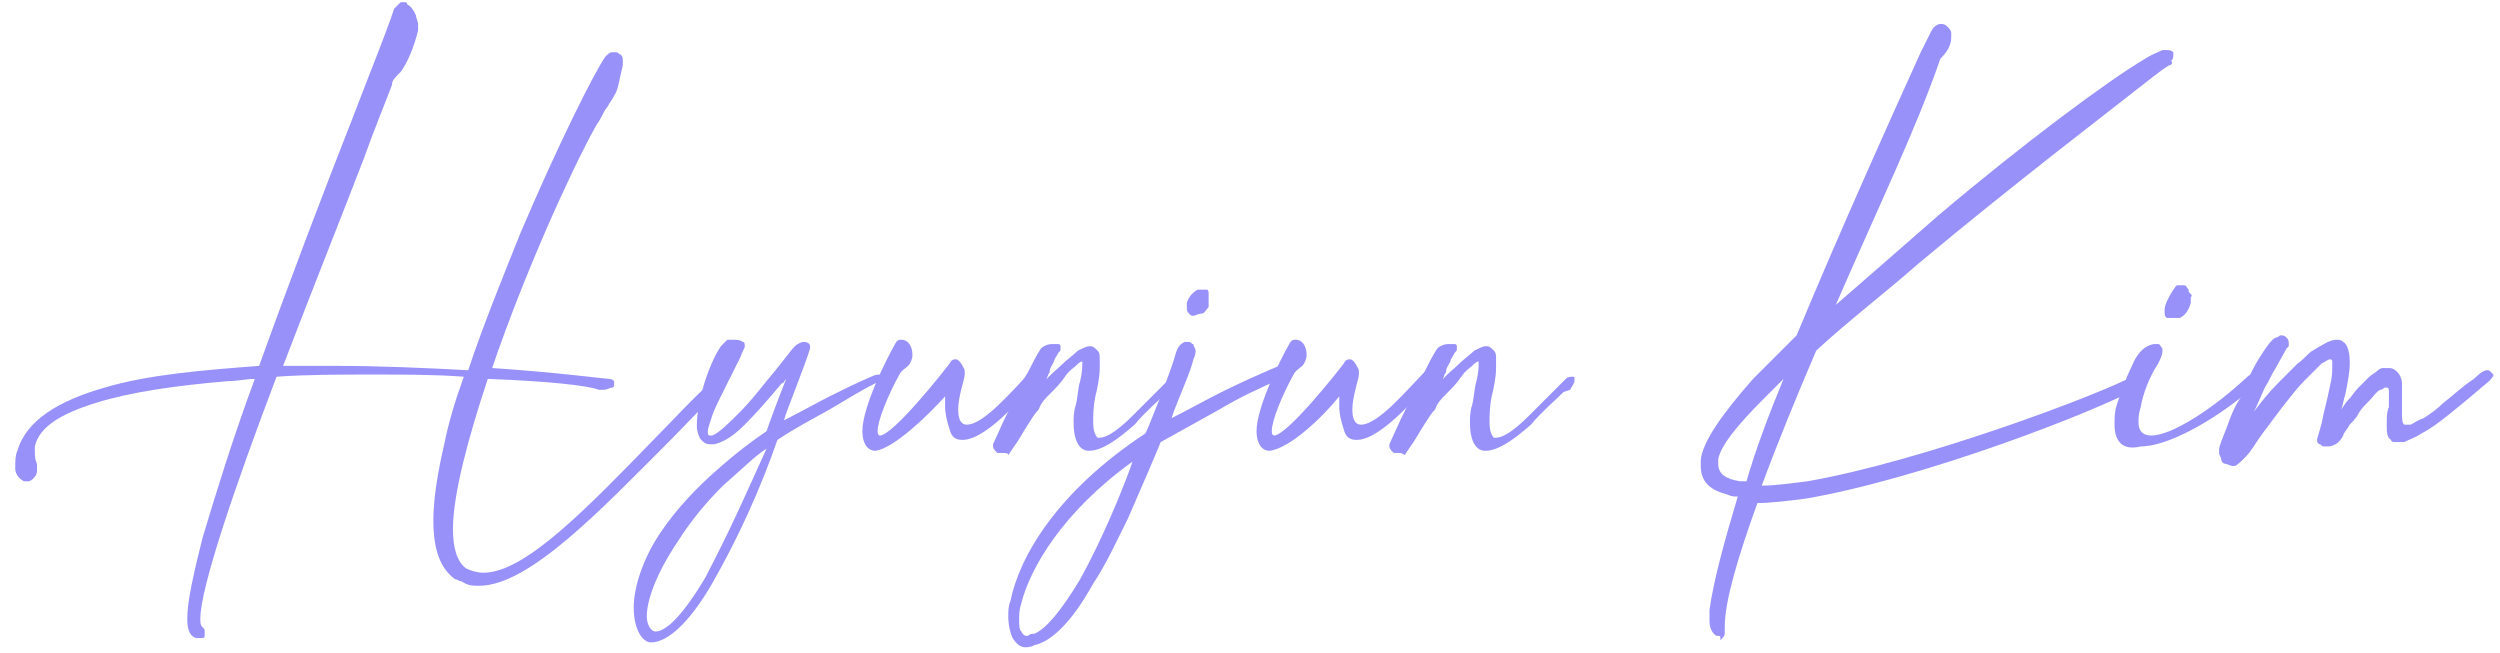 <?xml version="1.0" encoding="utf-8"?>
<!-- Generator: Adobe Illustrator 24.0.0, SVG Export Plug-In . SVG Version: 6.00 Build 0)  -->
<svg version="1.1" id="레이어_1" xmlns="http://www.w3.org/2000/svg" xmlns:xlink="http://www.w3.org/1999/xlink" x="0px"
	 y="0px" viewBox="0 0 114.8 30" style="enable-background:new 0 0 114.8 30;" xml:space="preserve">
<style type="text/css">
	.st0{fill:#9891F9;}
</style>
<g>
	<path class="st0" d="M9,29.3L9,29.3c-0.3-0.1-0.4-0.4-0.4-0.9c0-0.8,0.3-2.1,0.7-3.7c0.6-2,1.4-4.6,2.4-7.3c-0.4,0-0.8,0.1-1.2,0.1
		c-2.4,0.2-4.5,0.5-6.1,1c-1.6,0.5-2.6,1.1-2.8,2l0,0.2c0,0.2,0,0.4,0.1,0.6c0,0.1,0,0.2,0,0.3c0,0.2-0.1,0.3-0.2,0.4
		c-0.1,0.1-0.2,0.1-0.2,0.1H1.3c-0.1,0-0.1,0-0.2,0c-0.2-0.1-0.4-0.3-0.4-0.6v-0.1c0-0.2,0-0.5,0.1-0.7c0.4-1.4,1.9-2.3,4-2.9
		c2-0.6,4.5-0.8,7.1-1c1.4-3.9,3-8.1,4.3-11.4c0.8-2.1,1.5-3.8,1.9-5l0.1-0.1c0.1-0.1,0.1-0.1,0.2-0.2c0,0,0.1,0,0.1,0
		c0,0,0.1,0,0.1,0c0,0,0.1,0,0.1,0.1c0.2,0.1,0.3,0.3,0.4,0.5c0,0.1,0.1,0.3,0.1,0.4c0,0.1,0,0.2,0,0.3c-0.2,0.8-0.5,1.5-0.8,1.9
		C18.1,3.6,18,3.7,18,3.9c-0.3,0.8-0.8,2-1.3,3.4c-1,2.6-2.4,6.1-3.7,9.5c0.8,0,1.5,0,2.3,0c2.2,0,4.3,0.1,6.2,0.2
		c0.7-2.1,1.6-4.3,2.4-6.3c1.7-4,3.4-7.4,3.9-8.1c0.1-0.1,0.2-0.2,0.3-0.2h0.1c0,0,0.1,0,0.1,0c0.1,0,0.1,0.1,0.2,0.1
		c0.1,0.1,0.1,0.2,0.1,0.3l0,0.2c-0.2,0.8-0.2,1.1-0.4,1.4c-0.1,0.2-0.2,0.3-0.3,0.5c-0.1,0.1-0.2,0.3-0.3,0.5
		c-0.1,0.2-0.2,0.3-0.3,0.5c-1.1,2-3.2,6.6-4.7,11l0,0c3,0.2,5.2,0.5,5.4,0.5c0.1,0,0.2,0.1,0.2,0.1c0,0,0,0.1,0,0.1l0,0.1
		c0,0,0,0.1-0.1,0.1c-0.1,0-0.2,0.1-0.4,0.1h-0.2l0,0c-0.5-0.2-2.4-0.4-5.1-0.5c-0.9,2.7-1.6,5.3-1.6,6.9c0,0.9,0.2,1.5,0.6,1.8l0,0
		c0.2,0.1,0.5,0.2,0.8,0.2c1.9,0,4.7-2.9,8-6.3c0.8-0.8,1.5-1.6,2.4-2.4l0,0c0.1,0,0.1-0.1,0.2-0.1l0.1,0c0,0,0.1,0,0.1,0.1
		c0,0,0.1,0.1,0.1,0.1l0,0.1c0,0.1,0,0.1,0,0.1l0,0c-0.8,0.7-1.5,1.5-2.4,2.4c-3.1,3.1-6.4,6.6-8.7,6.6c-0.3,0-0.5,0-0.8-0.2
		c-0.1,0-0.2-0.1-0.3-0.1c-0.7-0.5-1-1.4-1-2.7c0-1,0.2-2.2,0.5-3.5c0.2-1,0.5-2,0.9-3.1c-1.3-0.1-2.7-0.1-4.2-0.1
		c-1.5,0-3,0-4.4,0.1c-1.9,5-3.5,9.7-3.5,11.1c0,0.2,0,0.3,0.1,0.4c0.1,0.1,0.1,0.1,0.1,0.2l0,0.1l0,0.1c0,0.1-0.1,0.1-0.1,0.1
		C9.2,29.3,9.2,29.3,9,29.3L9,29.3z"/>
	<path class="st0" d="M29.1,27.9c0-0.9,0.4-2.2,1.2-3.4c0.8-1.2,1.8-2.2,2.6-2.9c0.9-0.8,1.7-1.4,2.3-1.8c0.1-0.3,0.5-1.4,0.9-2.4
		c-0.1,0.1-0.1,0.2-0.2,0.2c-0.5,0.6-1.1,1.3-1.7,1.9c-0.6,0.6-1,0.8-1.4,0.9l-0.2,0c-0.2,0-0.3-0.1-0.4-0.2
		c-0.1-0.1-0.2-0.4-0.2-0.6v-0.1c0-1,0.5-2.7,1.1-3.6c0.1-0.1,0.2-0.2,0.3-0.3l0.2,0c0.2,0,0.4,0,0.5,0.1c0.1,0,0.1,0.1,0.1,0.2
		c0,0.1-0.1,0.2-0.2,0.5c-0.2,0.4-0.5,1-0.8,1.6c-0.2,0.4-0.4,0.8-0.5,1.1c-0.1,0.3-0.2,0.6-0.2,0.7c0,0.1,0,0.2,0.1,0.2l0.1,0
		c0.3-0.1,0.8-0.6,1.3-1.1c0.4-0.4,0.8-0.9,1.2-1.4c0.6-0.7,1.1-1.4,1.3-1.6c0.1-0.1,0.3-0.2,0.4-0.2c0.2,0,0.3,0.1,0.3,0.2l0,0.1
		c-0.2,0.7-1.1,2.9-1.2,3.3c0.8-0.4,1.5-0.8,2.1-1.1s1.2-0.6,1.9-0.9c0.2-0.1,0.3-0.1,0.4-0.1c0.1,0,0.2,0,0.2,0.1
		c0,0.1-0.1,0.2-0.4,0.3c-0.8,0.4-1.4,0.8-2.1,1.2c-0.7,0.4-1.5,0.8-2.4,1.4c-0.8,2.3-1.8,4.5-3,6.6c-1.1,1.9-2.1,2.7-2.8,2.7
		C29.5,29.5,29.1,28.9,29.1,27.9z M32.4,26.5c1.2-2.3,1.8-3.7,2.8-5.9c-0.5,0.3-1.3,1.1-2,1.7c-0.7,0.7-1.4,1.5-2.1,2.6
		c-1,1.5-1.4,2.7-1.4,3.4c0,0.4,0.2,0.7,0.4,0.7C30.6,29,31.4,28.2,32.4,26.5z"/>
	<path class="st0" d="M40.2,20.7c-0.4,0-0.6-0.4-0.6-0.9c0-1.1,1.1-3.3,1.5-4c0.1-0.2,0.2-0.2,0.3-0.2c0.3,0,0.5,0.3,0.5,0.7
		c0,0.2-0.1,0.4-0.2,0.5c-0.1,0.1-0.3,0.2-0.4,0.4c-0.5,0.9-1,2.1-1,2.6c0,0.2,0.1,0.2,0.1,0.2c0.6,0,2.9-2.9,3.2-3.3
		c0.1-0.2,0.2-0.2,0.3-0.2c0.2,0,0.4,0.5,0.4,0.5l0,0.2c0,0.2-0.3,1-0.3,1.6c0,0.4,0.1,0.7,0.4,0.7c0.8,0,2.2-1.7,2.9-2.4
		c0.1-0.1,0.2-0.1,0.2-0.1c0.1,0,0.2,0.1,0.2,0.2c0,0.1,0,0.2-0.1,0.3c-0.3,0.3-2.2,2.7-3.4,2.7c-0.3,0-0.5-0.1-0.6-0.5
		c-0.1-0.3-0.2-0.7-0.2-1c0-0.2,0-0.3,0-0.5C42.5,19.2,41,20.6,40.2,20.7L40.2,20.7z"/>
	<path class="st0" d="M46,20.8c-0.1,0-0.1,0-0.2,0c0,0-0.1-0.1-0.1-0.1c-0.1-0.1-0.1-0.2-0.1-0.2c0,0,0-0.1,0-0.1l0.5-1.1
		c0.2-0.4,0.4-0.8,0.5-1.1c0.2-0.4,0.4-0.8,0.6-1.1c0.2-0.4,0.4-0.8,0.6-1.1h0c0.1-0.1,0.3-0.2,0.5-0.2c0,0,0.1,0,0.1,0
		c0.1,0,0.1,0,0.2,0c0.1,0,0.1,0.1,0.1,0.1c0,0,0,0.1,0,0.1c0,0.1,0,0.1-0.1,0.2c-0.1,0.2-0.2,0.3-0.2,0.4c-0.1,0.2-0.2,0.3-0.2,0.5
		c-0.1,0.1-0.1,0.3-0.2,0.4c0.2-0.3,0.5-0.5,0.7-0.7c0.3-0.3,0.6-0.5,0.8-0.7l0,0c0.2-0.1,0.4-0.2,0.5-0.2h0.1
		c0.1,0,0.2,0.1,0.3,0.2v0c0.1,0.1,0.1,0.2,0.1,0.4l0,0.4c0,0.4-0.1,0.9-0.2,1.3c-0.1,0.5-0.1,0.9-0.1,1.2c0,0.4,0.1,0.6,0.2,0.7
		c0,0,0.1,0,0.1,0c0.3,0,0.8-0.3,1.5-1c0.5-0.5,1-1,1.4-1.4l0.3-0.3h0c0.1-0.1,0.2-0.1,0.3-0.1h0c0.1,0,0.1,0,0.1,0.1
		c0,0,0,0.1,0,0.1c0,0.1-0.1,0.2-0.2,0.4L53.6,18c-0.4,0.4-1,0.9-1.5,1.5c-0.8,0.7-1.5,1.2-2.1,1.2h0c-0.4,0-0.7-0.4-0.7-1.3
		c0-0.2,0-0.5,0.1-0.8c0.1-0.4,0.1-0.8,0.2-1.1c0.1-0.4,0.1-0.7,0.1-0.8c0,0,0-0.1,0-0.1c0,0,0,0,0,0h0c-0.1,0-0.2,0.1-0.3,0.2
		c-0.1,0.1-0.3,0.2-0.5,0.5s-0.4,0.5-0.7,0.8c-0.2,0.2-0.4,0.4-0.5,0.7c-0.2,0.2-0.3,0.4-0.5,0.7c-0.2,0.3-0.4,0.7-0.7,1.1l-0.2,0.3
		C46.3,20.8,46.2,20.8,46,20.8L46,20.8z"/>
	<path class="st0" d="M46.5,29.3c-0.1-0.2-0.2-0.6-0.2-1c0-0.2,0-0.5,0.1-0.7c0.4-2,2.1-5,6.2-7.7c0.2-0.4,0.4-1,0.7-1.7
		c0.3-0.8,0.6-1.6,0.7-2c0.1-0.3,0.2-0.4,0.4-0.5c0,0,0.1,0,0.1,0s0.1,0,0.1,0c0.1,0,0.1,0.1,0.2,0.1c0,0.1,0.1,0.2,0.1,0.3
		c0,0.1,0,0.2-0.1,0.4c-0.1,0.5-0.6,1.6-0.9,2.4l-0.1,0.3c0.8-0.4,1.5-0.8,2.3-1.2c0.8-0.4,1.7-0.8,2.4-1.1c0.2-0.1,0.3-0.1,0.5-0.1
		c0,0,0.1,0,0.1,0c0.1,0,0.1,0.1,0.1,0.1c0,0,0,0,0,0.1c0,0,0,0.1,0,0.1c-0.1,0.1-0.2,0.2-0.4,0.3c-0.9,0.4-1.8,0.8-2.8,1.4
		c-0.9,0.5-1.8,1-2.7,1.5c-0.2,0.5-0.8,1.9-1.5,3.5c-0.5,1-1,2.1-1.6,3c-1,1.8-1.9,2.6-2.6,2.8c-0.1,0-0.2,0.1-0.3,0.1
		C46.9,29.8,46.7,29.6,46.5,29.3z M47.5,29.1c0.5-0.2,1.2-1,2.1-2.5c1-1.8,1.9-4,2.3-5.1l0.1-0.3c-3.2,2.3-4.7,4.9-5.1,6.5
		c-0.1,0.3-0.1,0.5-0.1,0.8c0,0.2,0,0.4,0.1,0.5c0.1,0.2,0.2,0.2,0.3,0.2C47.3,29.1,47.4,29.1,47.5,29.1z M54.8,14.5
		c-0.1,0-0.1,0-0.2-0.1c0,0-0.1-0.1-0.1-0.2c0,0,0-0.1,0-0.1v-0.2l0,0c0.1-0.3,0.3-0.5,0.5-0.6c0.1,0,0.1,0,0.2,0c0.1,0,0.1,0,0.2,0
		c0.1,0,0.1,0.1,0.1,0.2l0,0.1l0,0.1v0.1c0,0.1,0,0.2,0,0.3c-0.1,0.1-0.2,0.3-0.3,0.3C55,14.4,54.9,14.5,54.8,14.5L54.8,14.5z"/>
	<path class="st0" d="M58.3,20.7c-0.4,0-0.6-0.4-0.6-0.9c0-1.1,1.1-3.3,1.5-4c0.1-0.2,0.2-0.2,0.3-0.2c0.3,0,0.5,0.3,0.5,0.7
		c0,0.2-0.1,0.4-0.2,0.5c-0.1,0.1-0.3,0.2-0.4,0.4c-0.5,0.9-1,2.1-1,2.6c0,0.2,0.1,0.2,0.1,0.2c0.6,0,2.9-2.9,3.2-3.3
		c0.1-0.2,0.2-0.2,0.3-0.2c0.2,0,0.4,0.5,0.4,0.5l0,0.2c0,0.2-0.3,1-0.3,1.6c0,0.4,0.1,0.7,0.4,0.7c0.8,0,2.2-1.7,2.9-2.4
		c0.1-0.1,0.2-0.1,0.2-0.1c0.1,0,0.2,0.1,0.2,0.2c0,0.1,0,0.2-0.1,0.3c-0.3,0.3-2.2,2.7-3.4,2.7c-0.3,0-0.5-0.1-0.6-0.5
		c-0.1-0.3-0.2-0.7-0.2-1c0-0.2,0-0.3,0-0.5C60.7,19.2,59.2,20.6,58.3,20.7L58.3,20.7z"/>
	<path class="st0" d="M64.2,20.8c-0.1,0-0.1,0-0.2,0c0,0-0.1-0.1-0.1-0.1c-0.1-0.1-0.1-0.2-0.1-0.2c0,0,0-0.1,0-0.1l0.5-1.1
		c0.2-0.4,0.4-0.8,0.5-1.1c0.2-0.4,0.4-0.8,0.6-1.1c0.2-0.4,0.4-0.8,0.6-1.1h0c0.1-0.1,0.3-0.2,0.5-0.2c0,0,0.1,0,0.1,0
		c0.1,0,0.1,0,0.2,0c0.1,0,0.1,0.1,0.1,0.1c0,0,0,0.1,0,0.1c0,0.1,0,0.1-0.1,0.2c-0.1,0.2-0.2,0.3-0.2,0.4c-0.1,0.2-0.2,0.3-0.2,0.5
		c-0.1,0.1-0.1,0.3-0.2,0.4c0.2-0.3,0.5-0.5,0.7-0.7c0.3-0.3,0.6-0.5,0.8-0.7l0,0c0.2-0.1,0.4-0.2,0.5-0.2h0.1
		c0.1,0,0.2,0.1,0.3,0.2v0c0.1,0.1,0.1,0.2,0.1,0.4l0,0.4c0,0.4-0.1,0.9-0.2,1.3c-0.1,0.5-0.1,0.9-0.1,1.2c0,0.4,0.1,0.6,0.2,0.7
		c0,0,0.1,0,0.1,0c0.3,0,0.8-0.3,1.5-1c0.5-0.5,1-1,1.4-1.4l0.3-0.3h0c0.1-0.1,0.2-0.1,0.3-0.1h0c0.1,0,0.1,0,0.1,0.1
		c0,0,0,0.1,0,0.1c0,0.1-0.1,0.2-0.2,0.4L71.8,18c-0.4,0.4-1,0.9-1.5,1.5c-0.8,0.7-1.5,1.2-2.1,1.2h0c-0.4,0-0.7-0.4-0.7-1.3
		c0-0.2,0-0.5,0.1-0.8c0.1-0.4,0.1-0.8,0.2-1.1c0.1-0.4,0.1-0.7,0.1-0.8c0,0,0-0.1,0-0.1c0,0,0,0,0,0h0c-0.1,0-0.2,0.1-0.3,0.2
		c-0.1,0.1-0.3,0.2-0.5,0.5s-0.4,0.5-0.7,0.8c-0.2,0.2-0.4,0.4-0.5,0.7c-0.2,0.2-0.3,0.4-0.5,0.7c-0.2,0.3-0.4,0.7-0.7,1.1l-0.2,0.3
		C64.4,20.8,64.3,20.8,64.2,20.8L64.2,20.8z"/>
	<path class="st0" d="M78.9,29.2c-0.1,0-0.1,0-0.2-0.1c-0.1-0.1-0.2-0.3-0.2-0.6c0-0.1,0-0.3,0-0.5c0.2-1.4,0.7-3.2,1.3-5.2
		c-0.2,0-0.3,0-0.5-0.1c-0.8-0.2-1.2-0.6-1.2-1.3c0-0.1,0-0.2,0-0.3c0.1-0.8,0.9-2,2.4-3.7c0.6-0.6,1.3-1.3,2-2
		c2-4.8,4.2-9.7,5.7-13l0.5-1c0.1-0.2,0.3-0.3,0.4-0.3c0.1,0,0.2,0,0.3,0.1c0.1,0.1,0.2,0.2,0.2,0.3c0,0.1,0,0.2,0,0.2
		c0,0.3-0.1,0.6-0.5,1C88,5.9,86.3,9.4,84.3,14c1.5-1.3,3.1-2.7,4.7-4.1c3.9-3.3,7.8-6.2,9.5-7.2c0.3-0.2,0.6-0.3,0.8-0.4
		c0.1,0,0.2,0,0.2,0c0.1,0,0.2,0,0.3,0.1l0,0l0,0.1c0,0.1,0,0.2-0.1,0.3C99.8,2.9,99.7,3,99.6,3l-0.3,0.2l-0.4,0.3
		c-1.9,1.5-6.5,5-10.8,8.6c-1.6,1.4-3.3,2.7-4.7,4c-0.9,2.1-1.8,4.3-2.5,6.2c0.6,0,1.3-0.1,2.1-0.2c5.2-0.9,13.5-4,15.1-4.9v0
		c0,0,0.1,0,0.1,0c0.1,0,0.1,0,0.2,0.1c0,0,0.1,0,0.1,0.1c0,0,0,0.1,0,0.1v0c0,0.1,0,0.2-0.1,0.2c-2.1,1.2-10.2,4.3-15.5,5.2
		c-0.8,0.1-1.6,0.2-2.2,0.2c-0.9,2.5-1.5,4.5-1.5,5.7l0,0.3c0,0.1-0.1,0.2-0.2,0.3C79,29.2,79,29.2,78.9,29.2L78.9,29.2z M81.9,17.4
		L81,18.3c-1.3,1.3-2,2.2-2.1,2.8c0,0.1,0,0.1,0,0.2c0,0.5,0.4,0.7,1,0.8l0.3,0C80.6,20.7,81.2,19.1,81.9,17.4z"/>
	<path class="st0" d="M97.1,19.5c0-0.3,0-0.6,0.1-0.9c0.2-0.6,0.4-1.2,0.7-1.8c0.2-0.5,0.5-0.9,1-1l0.1,0l0.1,0
		c0.1,0,0.1,0.1,0.2,0.2c0,0,0,0.1,0,0.1c0,0.2-0.1,0.4-0.2,0.6c-0.4,0.6-0.7,1.4-0.8,2c-0.1,0.3-0.1,0.5-0.1,0.7
		c0,0.4,0.2,0.6,0.6,0.6c0.9,0,2.8-1.2,4.4-2.7l0.4-0.3c0.1-0.1,0.2-0.1,0.3-0.1c0,0,0.1,0,0.1,0c0,0,0.1,0,0.1,0.1
		c0,0,0,0.1,0.1,0.1v0c0,0,0,0.1-0.1,0.1c-1.6,1.6-4.3,3.3-5.8,3.3C97.5,20.7,97.1,20.3,97.1,19.5z M99.5,14.6
		c-0.1-0.1-0.1-0.1-0.1-0.3v-0.1c0-0.2,0.2-0.6,0.4-0.9c0.1-0.1,0.1-0.2,0.2-0.2c0,0,0.1,0,0.2,0c0,0,0.1,0,0.1,0
		c0.1,0,0.1,0.1,0.2,0.2c0,0.1,0,0.1,0.1,0.2s0,0.1,0,0.2c0,0,0,0,0,0.1l0,0.1c-0.1,0.4-0.3,0.6-0.5,0.7c-0.1,0-0.2,0-0.2,0
		S99.5,14.6,99.5,14.6z"/>
	<path class="st0" d="M102.2,21.3c-0.1,0-0.2-0.1-0.2-0.2c0-0.1-0.1-0.2-0.1-0.3c0,0,0-0.1,0-0.2l0,0c0.1-0.4,0.3-0.8,0.4-1.1
		s0.3-0.8,0.5-1.1s0.4-0.8,0.5-1.1s0.4-0.8,0.6-1.1s0.4-0.6,0.6-0.7c0.1,0,0.2-0.1,0.2-0.1h0.1c0.1,0,0.2,0.1,0.2,0.1
		c0.1,0.1,0.1,0.2,0.1,0.3c0,0,0,0.1,0,0.1l-0.1,0.1l-0.5,0.9c-0.2,0.3-0.3,0.6-0.5,0.9l-0.4,0.9l-0.1,0.2c0.3-0.4,0.7-0.9,1.1-1.3
		c0.3-0.3,0.6-0.6,0.9-0.9c0.3-0.2,0.5-0.5,0.7-0.6c0.5-0.3,0.8-0.5,1.1-0.5c0.1,0,0.2,0,0.3,0.1c0.2,0.1,0.3,0.5,0.3,0.9v0.1
		c0,0.4-0.1,0.9-0.2,1.4c-0.1,0.3-0.1,0.5-0.2,0.7c0.1-0.1,0.2-0.3,0.3-0.4c0.2-0.2,0.3-0.4,0.5-0.6c0.2-0.2,0.3-0.3,0.5-0.5
		c0.1-0.1,0.3-0.2,0.4-0.3c0.1-0.1,0.2-0.1,0.3-0.1l0.1,0h0.1c0.2,0,0.3,0.1,0.4,0.2c0.1,0.1,0.2,0.3,0.2,0.5l0,0.2
		c0,0.2,0,0.4,0,0.6c0,0.2,0,0.4,0,0.6c0,0.2,0,0.4,0.1,0.5c0,0,0.1,0,0.1,0s0.1,0,0.2,0c0.2-0.1,0.3-0.2,0.6-0.3
		c0.3-0.2,0.6-0.4,0.9-0.7c0.4-0.3,0.8-0.7,1.4-1.1c0.3-0.3,0.5-0.4,0.6-0.4c0.1,0,0.1,0,0.2,0.1s0.1,0.1,0.1,0.1
		c0,0.1-0.1,0.2-0.2,0.3c-0.7,0.6-1.3,1.1-1.8,1.5c-0.5,0.4-0.9,0.7-1.3,0.9c-0.3,0.2-0.6,0.3-0.8,0.4c-0.1,0-0.2,0-0.3,0
		c-0.2,0-0.3,0-0.3-0.1c-0.2-0.1-0.2-0.4-0.2-0.7c0-0.3,0-0.6,0.1-0.8l0-0.2c0-0.1,0-0.3,0-0.4l0-0.1c0-0.1,0-0.2-0.1-0.2l-0.1,0
		c0,0-0.1,0.1-0.2,0.1c-0.2,0.1-0.3,0.3-0.5,0.5c-0.2,0.2-0.4,0.4-0.5,0.6c-0.1,0.2-0.3,0.4-0.4,0.5c-0.1,0.2-0.3,0.4-0.3,0.5
		c-0.2,0.4-0.5,0.5-0.7,0.5h0l0,0l0,0c-0.1,0-0.2,0-0.2,0c-0.1,0-0.1-0.1-0.2-0.1c-0.1-0.1-0.1-0.1-0.1-0.2l0,0
		c0-0.1,0.2-0.6,0.3-1.2c0.1-0.4,0.2-0.8,0.3-1.3c0.1-0.4,0.1-0.7,0.1-0.9c0-0.1,0-0.2,0-0.2c0-0.1-0.1-0.1-0.1-0.1
		c-0.1,0-0.2,0.1-0.4,0.2c-0.2,0.2-0.5,0.5-0.8,0.8c-0.3,0.3-0.6,0.7-1,1.2c-0.3,0.4-0.6,0.8-0.9,1.2s-0.5,0.8-0.8,1.1
		c-0.2,0.2-0.4,0.4-0.5,0.4c0,0-0.1,0-0.1,0S102.2,21.3,102.2,21.3z"/>
</g>
</svg>
